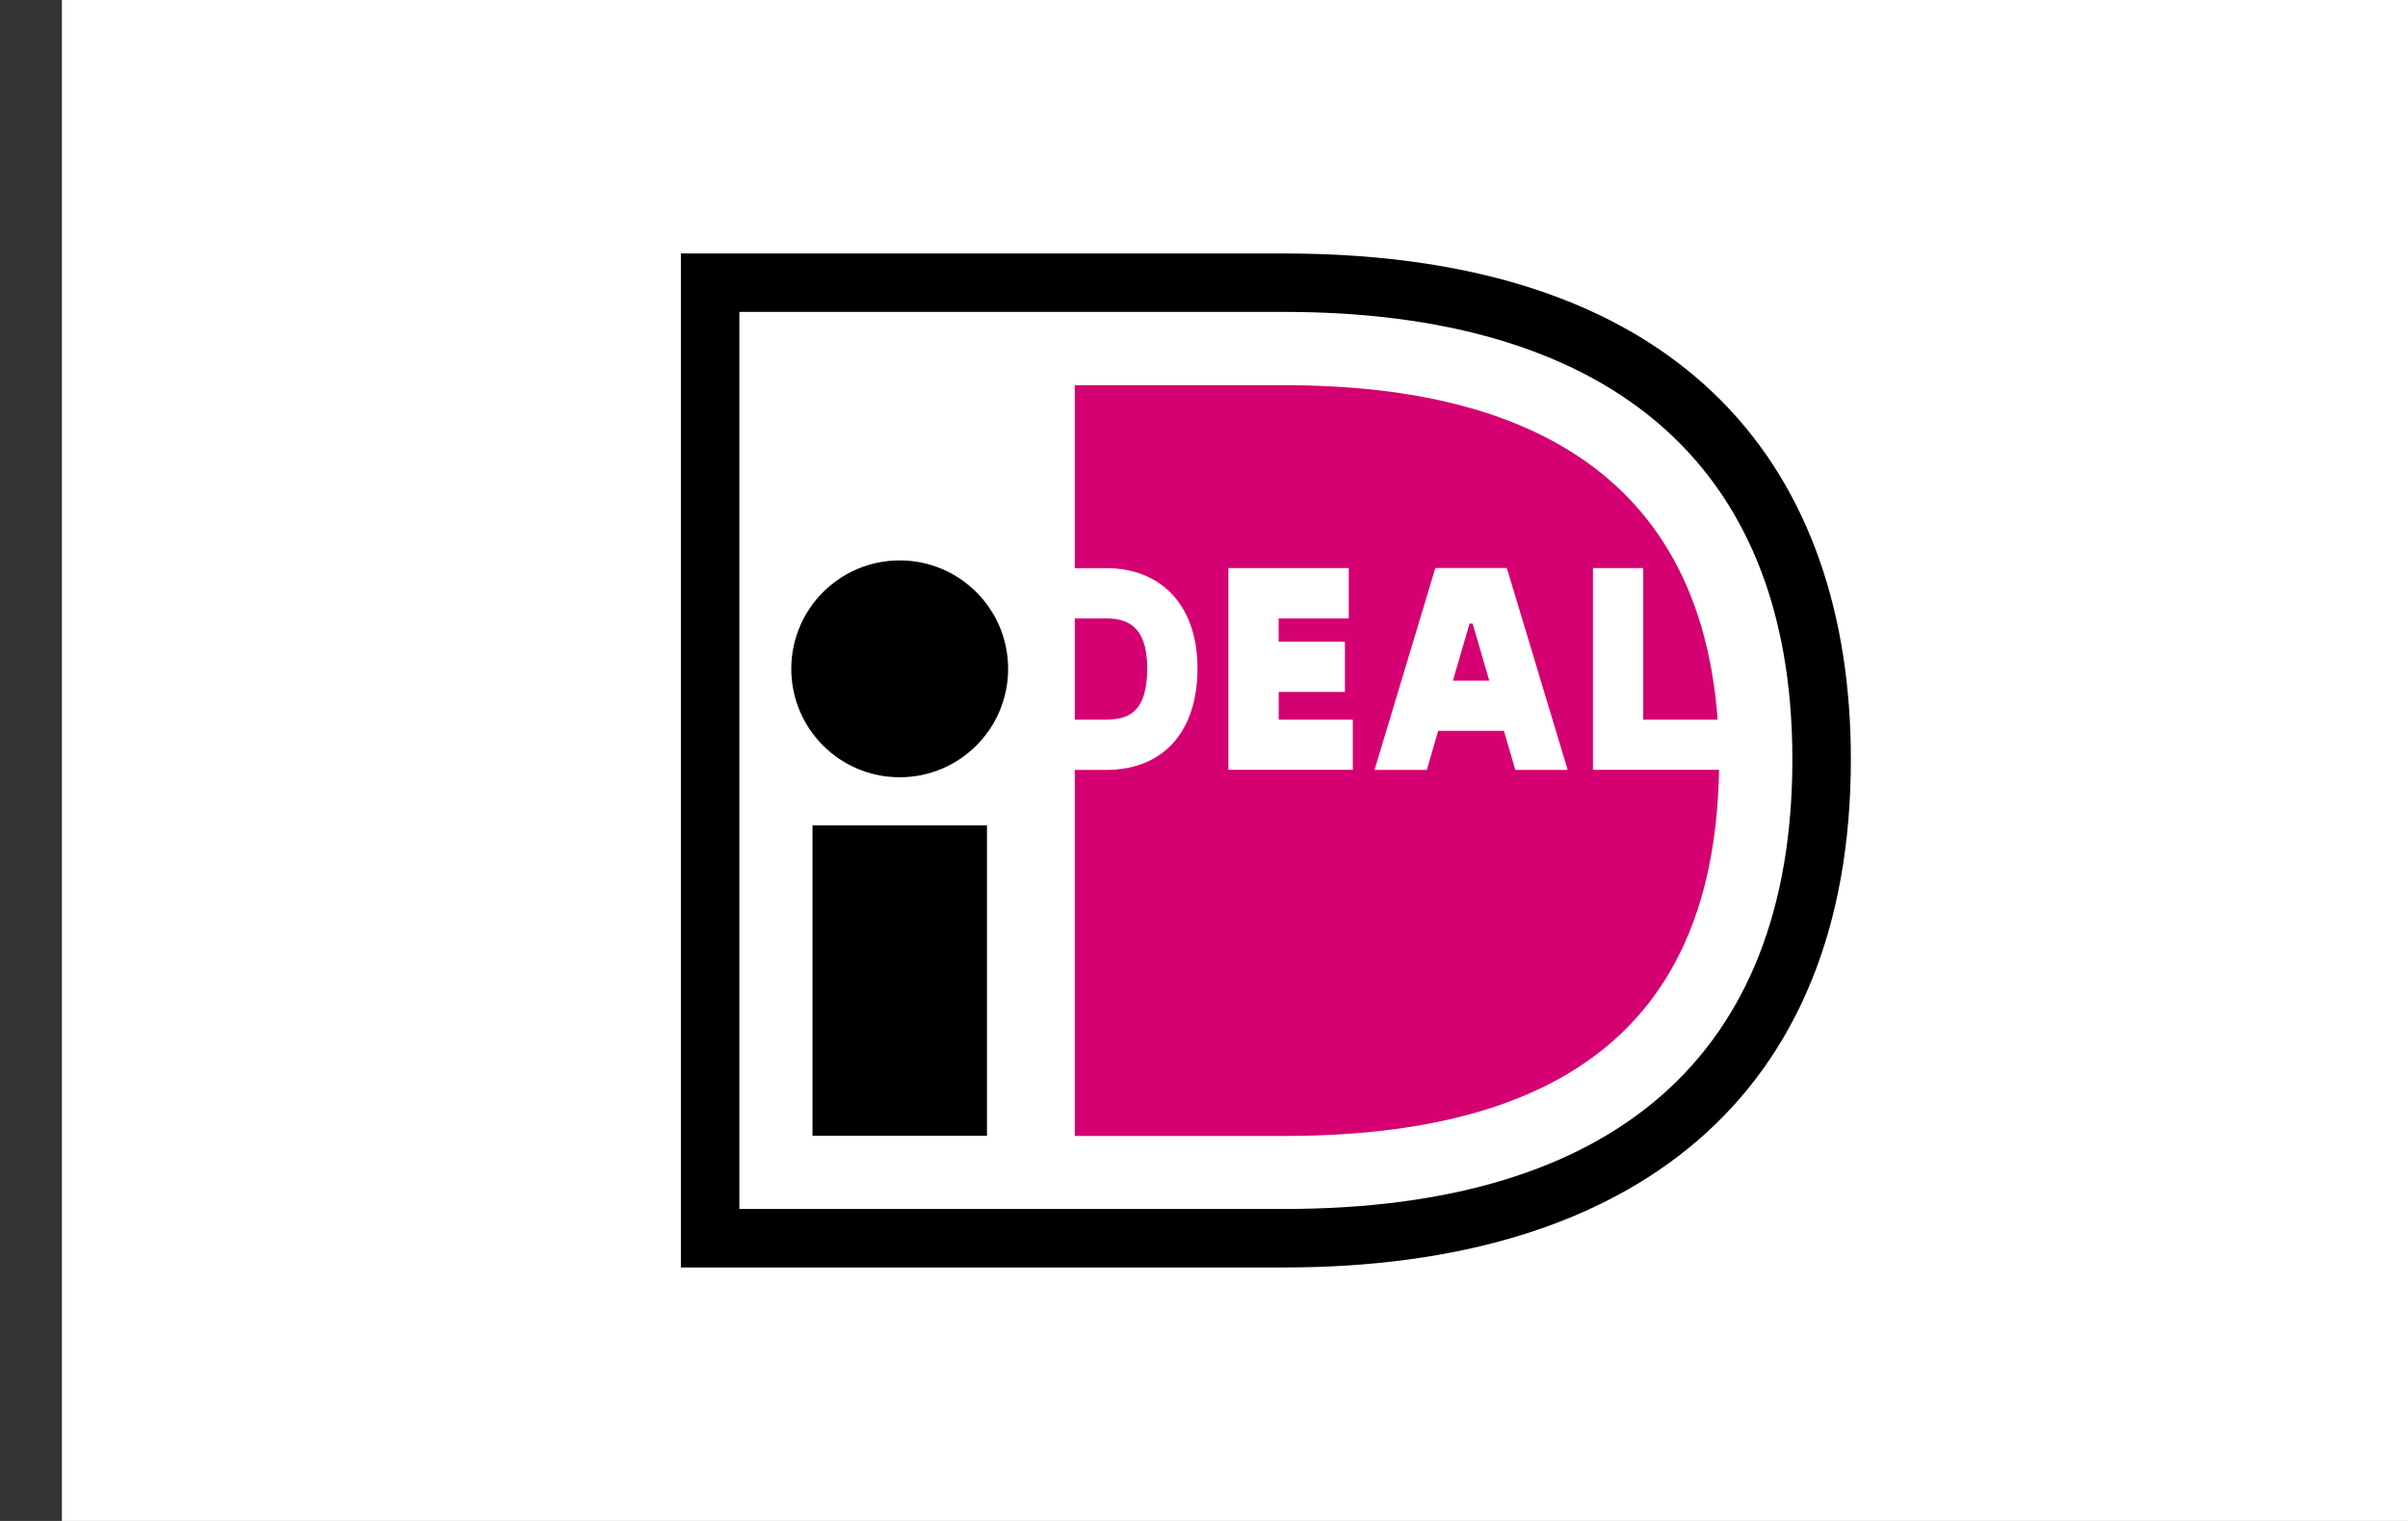 <svg xmlns="http://www.w3.org/2000/svg" width="38" height="24" viewBox="0 0 38 24"><rect x="0" y="0" width="38" height="24" fill="#333333" stroke="none"/><title>ideal</title><g fill="none" fill-rule="evenodd"><path fill="#FFF" d="M.977 0h38v24h-38z"/><g fill-rule="nonzero" transform="translate(10.745 4)"><path fill="#000" d="M0 0h9.523c6.463 0 8.94 3.53 8.94 7.982 0 5.34-3.459 8.018-8.94 8.018H0V0Zm.923.923v14.154h8.6c5.192 0 8.017-2.419 8.017-7.095 0-4.805-3.063-7.06-8.017-7.06h-8.6v.001Z"/><path fill="#000" d="M2.077 9.023H4.83v4.899H2.077z"/><circle cx="3.453" cy="6.554" r="1.711" fill="#000"/><path fill="#D50072" d="M10.603 7.355v.793H8.64V4.964h1.9v.794H9.433v.368h1.046v.793H9.434v.436h1.169Zm.343.794.96-3.186h1.128l.96 3.186h-.826l-.18-.617h-1.037l-.18.617h-.825Zm1.237-1.409h.574l-.263-.9h-.048l-.263.9Zm2.21-1.776h.793v2.391h1.175c-.322-4.34-3.735-5.277-6.838-5.277H6.216v2.887h.49c.892 0 1.446.605 1.446 1.58 0 1.004-.54 1.604-1.446 1.604h-.49v5.776h3.307c5.043 0 6.799-2.342 6.86-5.777h-1.99V4.964Zm-8.177.794v1.597h.49c.34 0 .653-.098.653-.811 0-.696-.35-.786-.653-.786h-.49Z"/></g></g></svg>